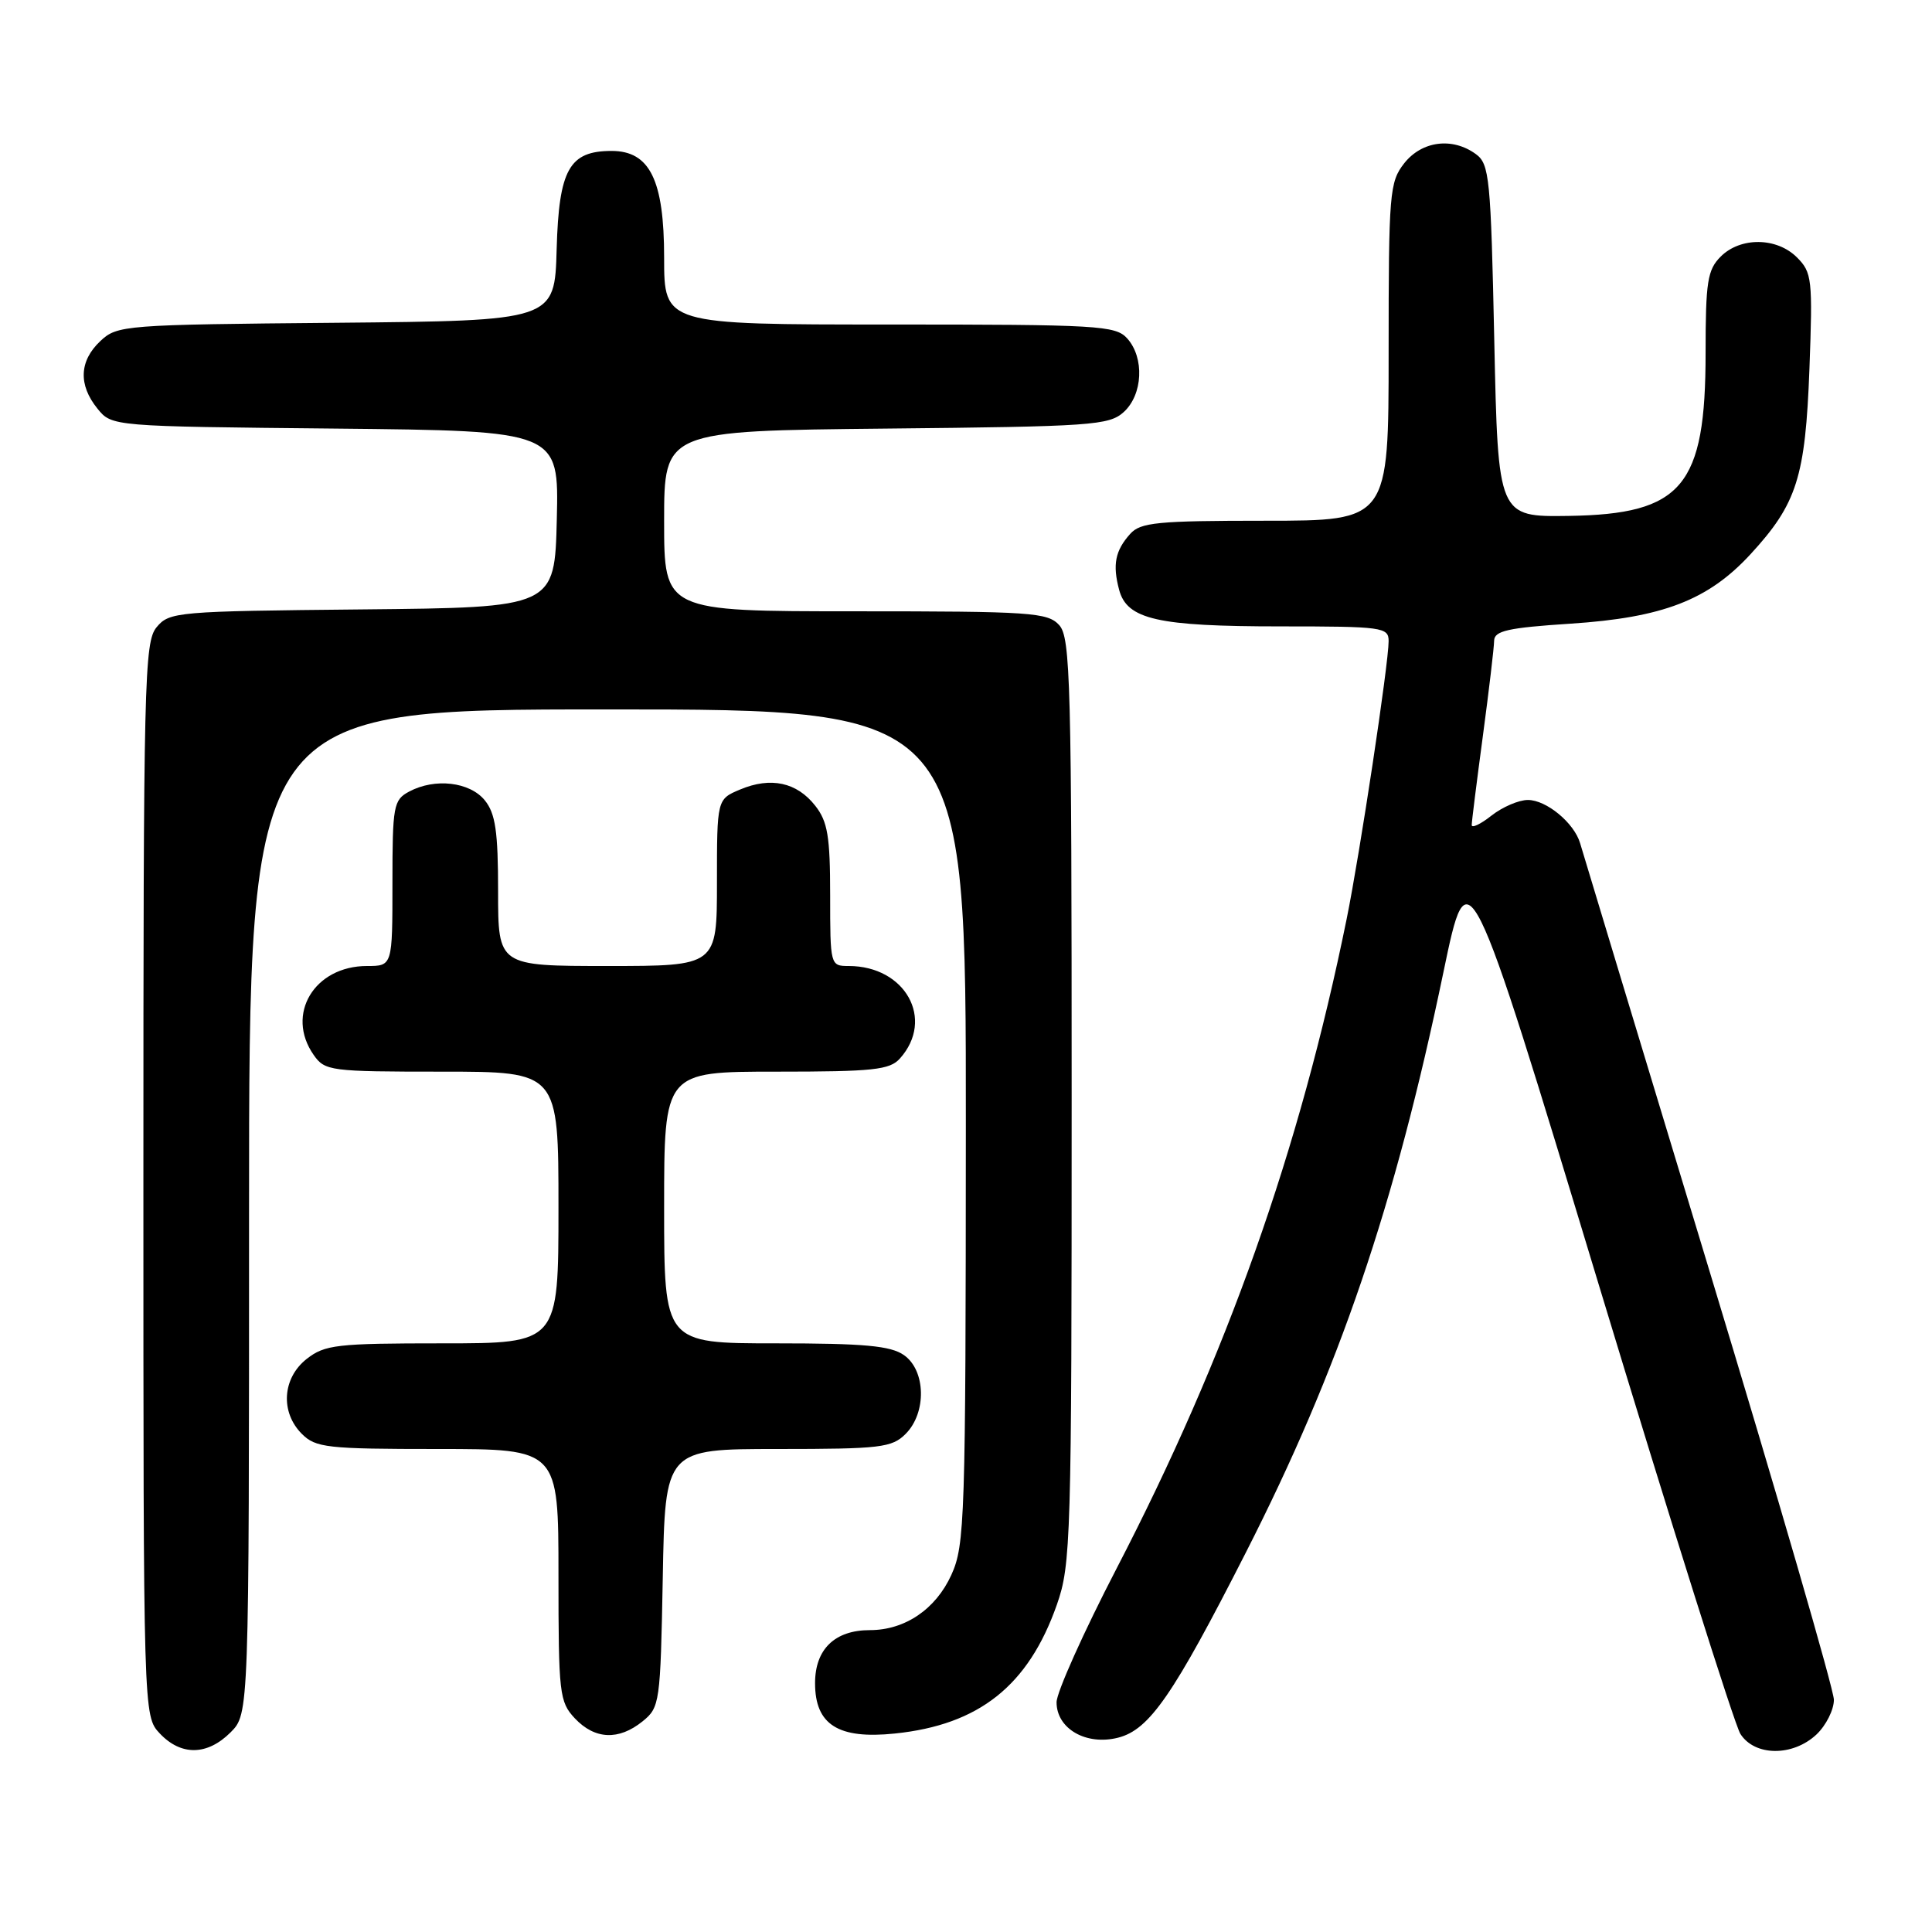 <?xml version="1.0" encoding="UTF-8" standalone="no"?>
<!DOCTYPE svg PUBLIC "-//W3C//DTD SVG 1.1//EN" "http://www.w3.org/Graphics/SVG/1.1/DTD/svg11.dtd" >
<svg xmlns="http://www.w3.org/2000/svg" xmlns:xlink="http://www.w3.org/1999/xlink" version="1.1" viewBox="0 0 256 256">
 <g >
 <path fill="currentColor"
d=" M 30.55 229.55 C 33.00 227.09 33.00 227.09 33.00 160.55 C 33.00 94.00 33.00 94.00 80.50 94.00 C 128.00 94.00 128.00 94.00 127.98 149.25 C 127.96 201.36 127.85 204.74 126.06 208.68 C 123.99 213.23 119.91 216.00 115.27 216.00 C 110.61 216.00 108.00 218.53 108.00 223.03 C 108.00 228.54 111.08 230.48 118.58 229.70 C 129.74 228.55 136.27 223.36 140.04 212.63 C 141.90 207.32 142.00 204.08 142.00 145.85 C 142.00 90.31 141.85 84.49 140.35 82.83 C 138.82 81.15 136.63 81.00 113.35 81.00 C 88.00 81.00 88.00 81.00 88.00 69.04 C 88.00 57.09 88.00 57.09 117.40 56.79 C 144.67 56.52 146.95 56.36 148.90 54.60 C 151.44 52.29 151.67 47.40 149.35 44.83 C 147.81 43.13 145.49 43.00 117.85 43.00 C 88.00 43.00 88.00 43.00 88.00 34.13 C 88.00 23.85 86.10 20.00 81.04 20.00 C 75.43 20.00 74.06 22.44 73.76 33.00 C 73.50 42.50 73.50 42.50 44.55 42.77 C 16.45 43.02 15.53 43.09 13.30 45.19 C 10.50 47.82 10.36 50.99 12.91 54.14 C 14.82 56.50 14.82 56.50 44.44 56.79 C 74.06 57.09 74.06 57.09 73.78 68.79 C 73.50 80.50 73.50 80.50 48.00 80.75 C 23.42 80.99 22.44 81.07 20.75 83.11 C 19.12 85.08 19.00 90.08 19.00 156.30 C 19.00 227.37 19.00 227.37 21.17 229.69 C 23.99 232.68 27.46 232.63 30.55 229.55 Z  M 240.69 229.83 C 241.96 228.63 243.00 226.56 243.00 225.23 C 243.00 223.90 235.55 198.22 226.44 168.16 C 217.34 138.10 209.65 112.70 209.37 111.72 C 208.58 109.04 204.91 106.00 202.45 106.00 C 201.25 106.00 199.08 106.93 197.63 108.07 C 196.19 109.21 195.00 109.77 195.01 109.32 C 195.01 108.87 195.68 103.55 196.49 97.50 C 197.30 91.45 197.97 85.78 197.98 84.90 C 198.00 83.59 199.80 83.18 208.09 82.64 C 220.33 81.84 226.34 79.52 231.94 73.45 C 238.10 66.76 239.22 63.25 239.76 48.86 C 240.20 37.00 240.10 36.10 238.11 34.11 C 235.43 31.43 230.62 31.38 228.00 34.00 C 226.25 35.75 226.00 37.33 226.00 46.75 C 226.00 64.46 222.92 68.13 207.87 68.36 C 198.50 68.50 198.50 68.50 198.00 45.17 C 197.54 23.54 197.36 21.73 195.56 20.42 C 192.45 18.15 188.41 18.67 186.07 21.63 C 184.12 24.12 184.00 25.52 184.00 46.63 C 184.00 69.00 184.00 69.00 167.65 69.00 C 153.35 69.00 151.11 69.22 149.75 70.75 C 147.77 72.96 147.40 74.81 148.29 78.15 C 149.33 82.08 153.40 83.00 169.65 83.00 C 183.20 83.00 184.00 83.11 184.00 84.95 C 184.00 87.95 180.20 113.10 178.44 121.76 C 172.20 152.44 162.56 179.67 147.95 207.84 C 143.58 216.27 140.00 224.25 140.00 225.56 C 140.00 229.07 143.93 231.33 148.16 230.25 C 152.31 229.19 155.46 224.62 165.06 205.76 C 177.47 181.39 184.81 159.83 191.27 128.78 C 194.54 113.07 194.54 113.07 211.86 170.28 C 221.39 201.75 229.83 228.51 230.61 229.75 C 232.51 232.73 237.55 232.77 240.69 229.83 Z  M 85.14 228.09 C 87.43 226.24 87.51 225.66 87.82 209.09 C 88.13 192.00 88.13 192.00 103.07 192.00 C 116.67 192.00 118.18 191.82 120.00 190.00 C 122.80 187.20 122.68 181.59 119.78 179.56 C 118.01 178.32 114.53 178.00 102.78 178.00 C 88.00 178.00 88.00 178.00 88.00 160.00 C 88.00 142.00 88.00 142.00 102.85 142.00 C 115.72 142.00 117.90 141.77 119.25 140.25 C 123.89 135.06 119.97 128.00 112.45 128.00 C 110.02 128.00 110.00 127.91 110.00 118.63 C 110.00 110.82 109.67 108.85 108.02 106.76 C 105.58 103.65 102.13 102.91 98.08 104.61 C 95.00 105.90 95.00 105.90 95.00 116.95 C 95.00 128.00 95.00 128.00 80.50 128.00 C 66.00 128.00 66.00 128.00 66.00 118.11 C 66.00 110.17 65.65 107.79 64.24 106.05 C 62.25 103.60 57.63 103.06 54.21 104.89 C 52.14 106.00 52.00 106.75 52.00 117.04 C 52.00 128.00 52.00 128.00 48.63 128.00 C 41.65 128.00 37.80 134.41 41.56 139.78 C 43.05 141.91 43.73 142.00 58.56 142.00 C 74.00 142.00 74.00 142.00 74.00 160.00 C 74.00 178.00 74.00 178.00 58.63 178.00 C 44.60 178.00 43.04 178.18 40.63 180.07 C 37.41 182.61 37.12 187.12 40.00 190.00 C 41.83 191.83 43.33 192.00 58.00 192.00 C 74.00 192.00 74.00 192.00 74.00 208.69 C 74.00 224.44 74.12 225.50 76.17 227.69 C 78.82 230.50 81.98 230.64 85.14 228.09 Z "/>
</g>
</svg>
